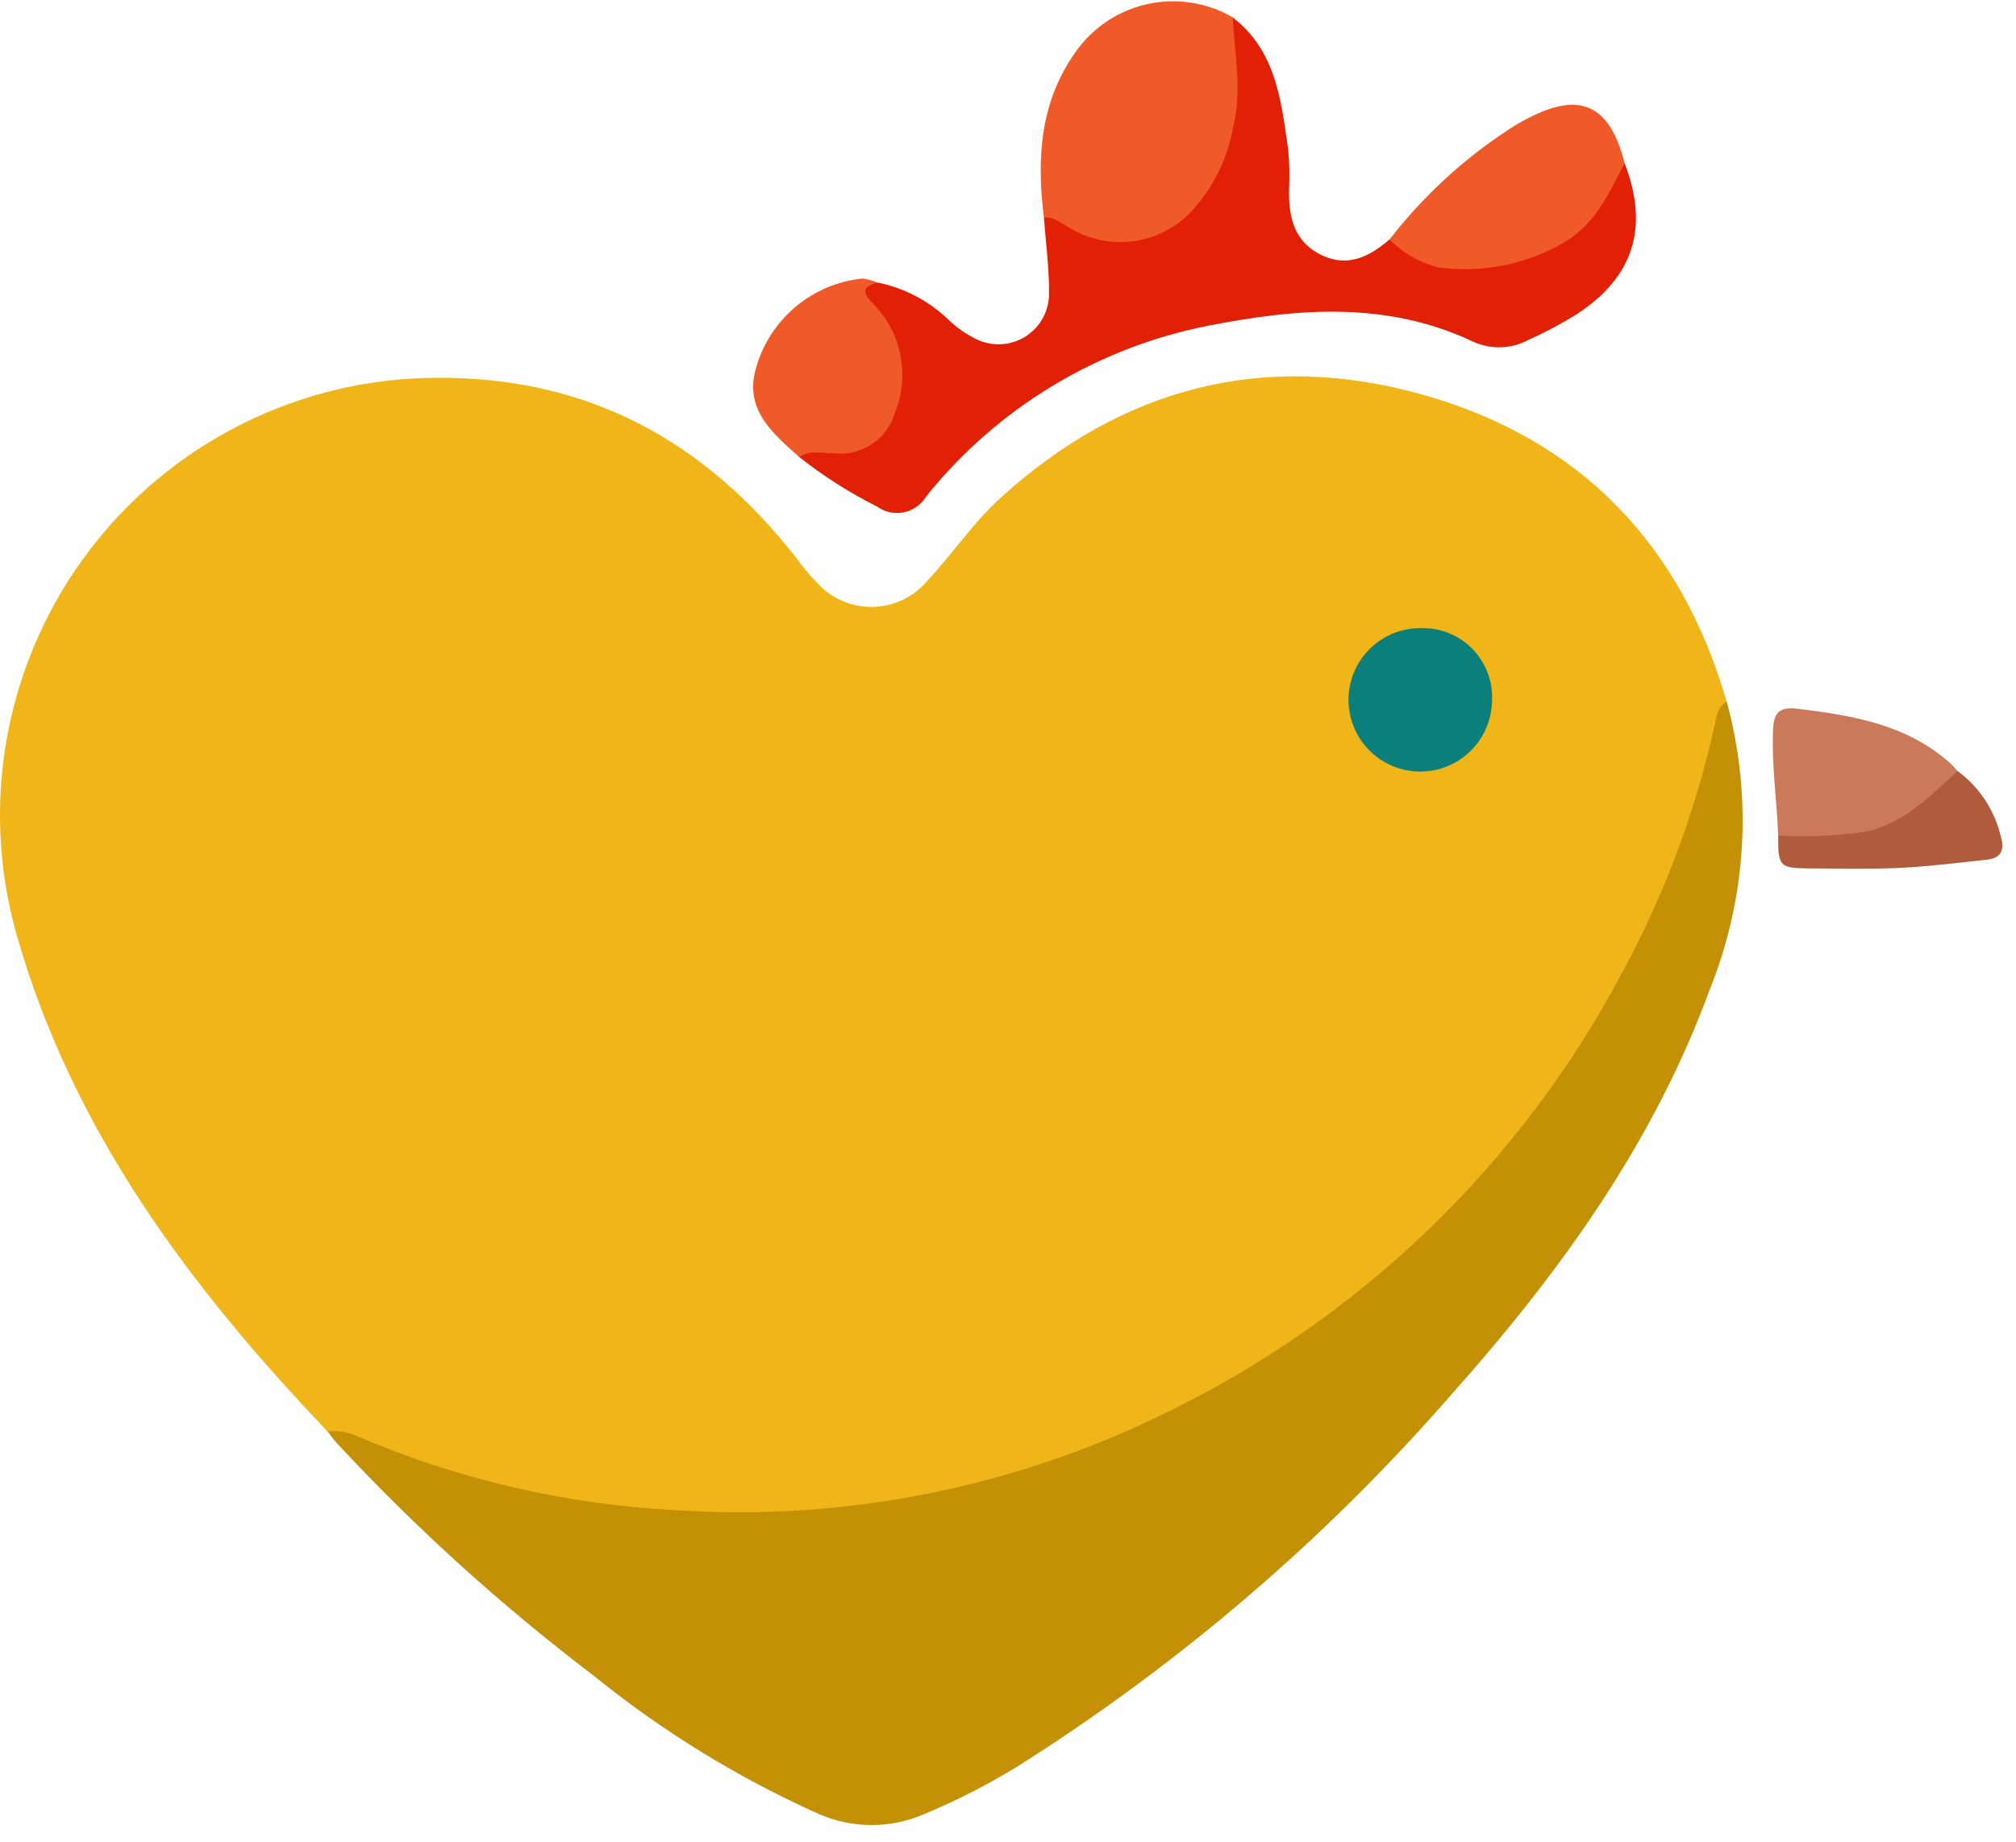 <svg width="104" height="95" viewBox="0 0 104 95" fill="none" xmlns="http://www.w3.org/2000/svg">
<path d="M16.893 73.832C9.792 66.387 3.722 58.289 0.854 48.206C-0.094 44.857 -0.255 41.335 0.384 37.915C1.023 34.494 2.444 31.267 4.538 28.487C6.631 25.706 9.339 23.447 12.451 21.886C15.563 20.325 18.993 19.504 22.475 19.487C30.322 19.422 36.351 22.735 41.081 28.782C41.404 29.233 41.76 29.659 42.145 30.058C42.506 30.458 42.949 30.777 43.443 30.992C43.938 31.207 44.473 31.314 45.013 31.305C45.552 31.296 46.084 31.171 46.571 30.939C47.058 30.707 47.489 30.373 47.836 29.96C49.142 28.578 50.189 26.972 51.607 25.686C57.922 19.947 65.281 18.062 73.442 20.372C81.523 22.663 86.732 28.084 89.071 36.189C88.455 41.774 86.22 46.782 83.528 51.622C79.624 58.534 74.222 64.485 67.716 69.038C61.211 73.591 53.768 76.631 45.934 77.933C43.039 78.406 40.109 78.633 37.175 78.612C31.094 78.561 25.074 77.387 19.419 75.15C18.53 74.786 17.811 74.133 16.893 73.832Z" fill="#EFB519"/>
<path d="M16.898 73.831C17.413 73.78 17.931 73.863 18.404 74.072C23.619 76.311 29.192 77.607 34.861 77.897C43.688 78.478 52.511 76.698 60.422 72.74C70.32 67.867 78.436 60.01 83.625 50.279C85.829 46.24 87.454 41.912 88.452 37.42C88.55 36.971 88.6 36.464 89.076 36.187C90.412 41.078 90.113 46.271 88.225 50.977C85.326 58.932 80.473 65.641 74.906 71.895C68.392 79.382 60.814 85.873 52.416 91.162C50.893 92.091 49.301 92.901 47.654 93.584C46.797 93.954 45.873 94.143 44.94 94.14C44.007 94.137 43.085 93.941 42.231 93.565C38.067 91.7 34.164 89.302 30.619 86.429C25.882 82.833 21.463 78.835 17.413 74.48C17.217 74.282 17.067 74.048 16.898 73.831Z" fill="#C49006"/>
<path d="M63.593 0.897C65.826 2.617 66.09 5.179 66.45 7.68C66.52 8.389 66.536 9.102 66.498 9.814C66.481 11.195 66.75 12.435 68.11 13.126C69.492 13.829 70.631 13.253 71.681 12.353C71.873 12.308 72.072 12.302 72.266 12.335C72.461 12.367 72.647 12.439 72.813 12.545C74.569 13.399 76.588 13.536 78.443 12.926C80.298 12.316 81.842 11.008 82.748 9.278C82.971 8.831 83.103 8.271 83.811 8.421C85.087 11.73 84.278 14.309 81.308 16.228C80.498 16.728 79.656 17.174 78.787 17.562C78.359 17.782 77.888 17.902 77.407 17.914C76.927 17.926 76.45 17.829 76.012 17.631C71.529 15.506 66.891 15.9 62.249 16.817C56.549 17.957 51.431 21.064 47.789 25.593C47.665 25.805 47.498 25.988 47.299 26.132C47.099 26.275 46.872 26.375 46.632 26.425C46.391 26.475 46.143 26.474 45.903 26.422C45.663 26.371 45.436 26.269 45.238 26.125C43.819 25.413 42.476 24.558 41.23 23.574C41.421 22.505 42.302 22.864 42.918 22.82C43.324 22.845 43.731 22.783 44.111 22.637C44.491 22.491 44.834 22.264 45.118 21.973C45.403 21.682 45.62 21.333 45.757 20.95C45.894 20.566 45.946 20.158 45.91 19.753C46.012 18.524 45.648 17.302 44.89 16.329C44.793 16.205 44.702 16.077 44.602 15.955C44.347 15.646 44.085 15.324 44.247 14.892C44.444 14.374 44.926 14.664 45.278 14.574C46.642 14.852 47.899 15.508 48.906 16.468C49.359 16.911 49.885 17.273 50.46 17.54C50.86 17.715 51.298 17.788 51.734 17.75C52.169 17.713 52.589 17.567 52.953 17.325C53.317 17.083 53.614 16.753 53.817 16.367C54.021 15.98 54.123 15.548 54.116 15.111C54.126 13.814 53.948 12.516 53.852 11.219C53.995 11.05 54.196 10.939 54.416 10.91C54.635 10.88 54.858 10.932 55.041 11.057C59.41 13.474 62.419 10.107 63.049 6.382C63.309 5.098 63.34 3.778 63.141 2.484C63.037 1.93 62.932 1.281 63.593 0.897Z" fill="#E22006"/>
<path d="M63.596 0.896C63.681 2.775 64.095 4.646 63.619 6.537C63.348 8.097 62.652 9.552 61.608 10.744C60.825 11.65 59.745 12.248 58.56 12.43C57.376 12.612 56.166 12.366 55.146 11.736C54.734 11.524 54.376 11.16 53.852 11.22C53.476 8.203 53.64 5.284 55.477 2.694C56.358 1.431 57.681 0.545 59.185 0.212C60.689 -0.121 62.264 0.123 63.596 0.896Z" fill="#EF5A28"/>
<path d="M83.811 8.421C83.001 9.939 82.351 11.509 80.719 12.49C78.762 13.638 76.476 14.098 74.227 13.795C73.261 13.561 72.38 13.062 71.683 12.354C73.383 10.156 75.436 8.255 77.758 6.728C78.087 6.507 78.428 6.305 78.78 6.121C81.507 4.688 83.049 5.392 83.811 8.421Z" fill="#EF5A28"/>
<path d="M45.275 14.576C44.617 14.771 44.359 14.969 44.997 15.618C45.732 16.345 46.235 17.272 46.443 18.284C46.651 19.296 46.555 20.346 46.166 21.303C45.973 21.955 45.559 22.519 44.995 22.9C44.432 23.28 43.753 23.453 43.076 23.389C42.462 23.389 41.811 23.19 41.227 23.57C39.82 22.315 38.33 21.079 39.034 18.868C39.398 17.664 40.109 16.594 41.08 15.793C42.05 14.992 43.236 14.496 44.489 14.367C44.759 14.4 45.024 14.47 45.275 14.576Z" fill="#EF5A28"/>
<path d="M91.732 43.106C91.665 41.289 91.39 39.484 91.465 37.659C91.504 36.732 91.798 36.44 92.78 36.563C95.601 36.913 98.355 37.371 100.582 39.346C100.727 39.477 100.853 39.632 100.986 39.771C101.048 40.771 100.233 41.222 99.645 41.75C97.601 43.583 95.124 43.875 92.515 43.598C92.202 43.538 91.922 43.362 91.732 43.106Z" fill="#CA795B"/>
<path d="M91.732 43.106C93.267 43.187 94.808 43.116 96.329 42.893C98.28 42.415 99.595 41.048 100.989 39.772C102.116 40.602 102.909 41.809 103.222 43.173C103.435 43.887 103.201 44.261 102.508 44.342C101.019 44.506 99.531 44.691 98.029 44.767C96.488 44.84 94.94 44.797 93.394 44.795C91.794 44.784 91.726 44.712 91.732 43.106Z" fill="#AF5B3C"/>
<path d="M76.968 36.194C76.949 36.924 76.715 37.631 76.295 38.228C75.875 38.825 75.288 39.284 74.608 39.548C73.927 39.813 73.184 39.87 72.471 39.713C71.758 39.556 71.108 39.192 70.601 38.667C70.094 38.142 69.755 37.478 69.624 36.76C69.494 36.042 69.579 35.302 69.868 34.632C70.158 33.962 70.639 33.393 71.251 32.996C71.863 32.599 72.579 32.391 73.309 32.4C73.805 32.386 74.299 32.476 74.758 32.664C75.217 32.852 75.632 33.133 75.976 33.491C76.32 33.848 76.586 34.272 76.757 34.738C76.928 35.203 77 35.699 76.968 36.194Z" fill="#0B7F7C"/>
</svg>
